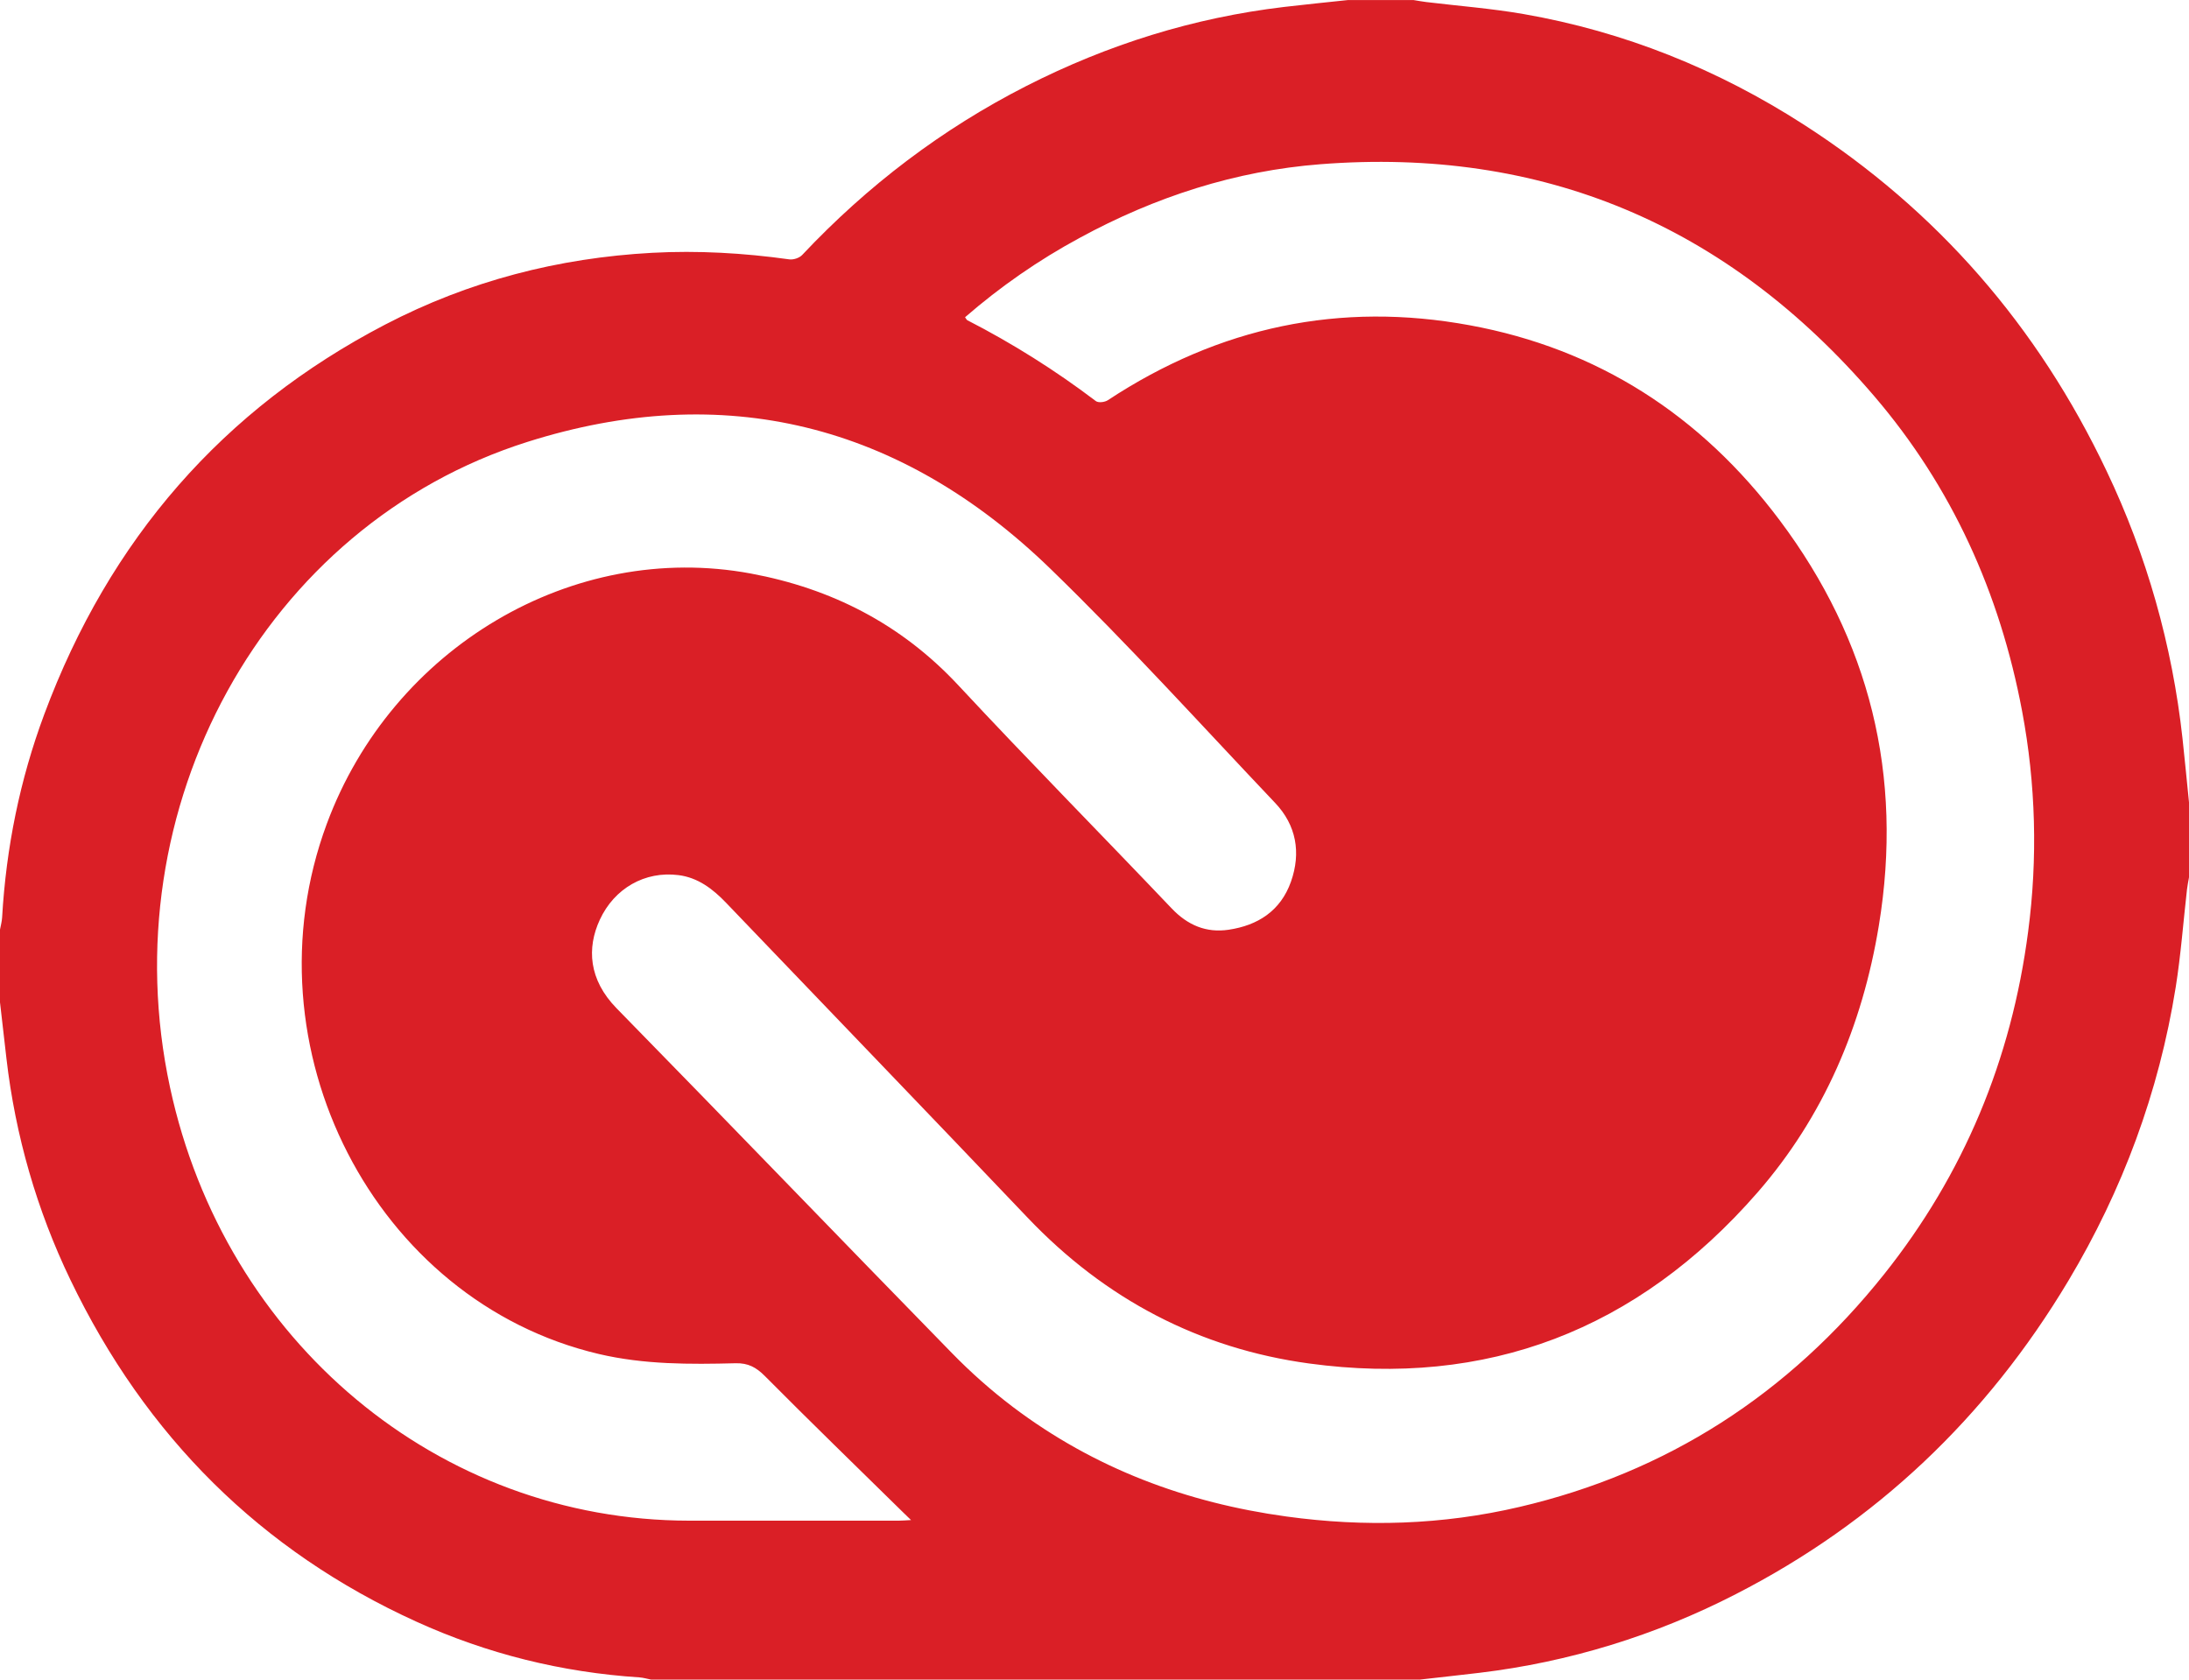<svg width="86" height="66" viewBox="0 0 86 66" fill="none" xmlns="http://www.w3.org/2000/svg">
<path d="M86 31.528V34.474C85.973 34.634 85.939 34.791 85.921 34.95C85.775 36.231 85.68 37.521 85.478 38.792C84.817 42.926 83.387 46.768 81.264 50.321C78.039 55.715 73.68 59.828 68.201 62.637C65.039 64.266 61.63 65.312 58.125 65.731C57.346 65.824 56.568 65.908 55.79 65.997H25.577C25.425 65.968 25.273 65.921 25.12 65.911C22.073 65.712 19.142 64.989 16.349 63.717C10.266 60.948 5.731 56.46 2.763 50.283C1.451 47.558 0.602 44.618 0.253 41.592C0.168 40.856 0.084 40.121 0 39.386V36.528C0.029 36.37 0.074 36.211 0.083 36.052C0.241 33.306 0.782 30.639 1.736 28.076C4.301 21.18 8.774 16.066 15.13 12.755C18.428 11.037 21.943 10.134 25.619 9.934C27.419 9.837 29.218 9.941 31.007 10.191C31.169 10.214 31.403 10.139 31.516 10.018C34.089 7.284 37.018 5.063 40.322 3.379C43.526 1.747 46.898 0.694 50.448 0.273C51.283 0.174 52.12 0.092 52.957 0.002H55.533C55.701 0.029 55.87 0.06 56.039 0.081C57.315 0.235 58.598 0.333 59.862 0.553C63.806 1.241 67.478 2.714 70.875 4.902C76.085 8.258 80.055 12.799 82.767 18.517C84.336 21.809 85.343 25.359 85.744 29.009C85.836 29.849 85.914 30.689 86 31.528ZM37.914 12.466C37.966 12.537 37.979 12.57 38.001 12.581C39.77 13.489 41.46 14.552 43.054 15.761C43.154 15.836 43.403 15.805 43.525 15.725C47.905 12.838 52.653 11.841 57.754 12.783C62.752 13.704 66.819 16.303 69.926 20.453C73.445 25.149 74.786 30.46 73.815 36.368C73.164 40.328 71.639 43.881 69.048 46.857C64.32 52.282 58.399 54.526 51.429 53.576C47.138 52.991 43.434 51.066 40.368 47.842C36.434 43.707 32.473 39.599 28.527 35.475C28.001 34.925 27.416 34.483 26.659 34.387C25.336 34.218 24.135 34.906 23.564 36.142C23.054 37.246 23.12 38.491 24.226 39.622C28.625 44.115 32.985 48.649 37.379 53.147C38.131 53.92 38.938 54.635 39.792 55.283C43.002 57.708 46.621 59.05 50.54 59.589C53.617 60.012 56.669 59.922 59.697 59.213C65.475 57.863 70.26 54.795 74.029 50.061C77.142 46.149 79.024 41.654 79.68 36.607C80.06 33.729 79.981 30.805 79.445 27.954C78.571 23.292 76.675 19.121 73.638 15.571C67.843 8.8 60.553 5.778 51.877 6.453C48.539 6.712 45.383 7.732 42.412 9.35C40.809 10.216 39.301 11.261 37.914 12.466ZM35.792 59.729C35.672 59.614 35.553 59.499 35.435 59.382C33.636 57.616 31.828 55.86 30.05 54.07C29.706 53.724 29.39 53.556 28.903 53.567C27.103 53.613 25.302 53.621 23.528 53.204C14.709 51.129 9.587 41.152 12.838 32.374C15.401 25.452 22.499 21.236 29.498 22.536C32.635 23.119 35.388 24.5 37.648 26.925C40.404 29.886 43.243 32.762 46.029 35.692C46.663 36.359 47.391 36.663 48.27 36.533C49.405 36.364 50.309 35.802 50.719 34.643C51.121 33.503 50.927 32.424 50.097 31.55C47.173 28.467 44.319 25.308 41.276 22.357C35.376 16.631 28.418 14.928 20.723 17.363C10.372 20.635 4.315 31.756 6.68 42.729C8.835 52.727 17.239 59.744 27.073 59.753C29.818 59.756 32.565 59.754 35.31 59.753C35.446 59.753 35.582 59.74 35.792 59.729Z" fill="#DA1F26"/>
</svg>
